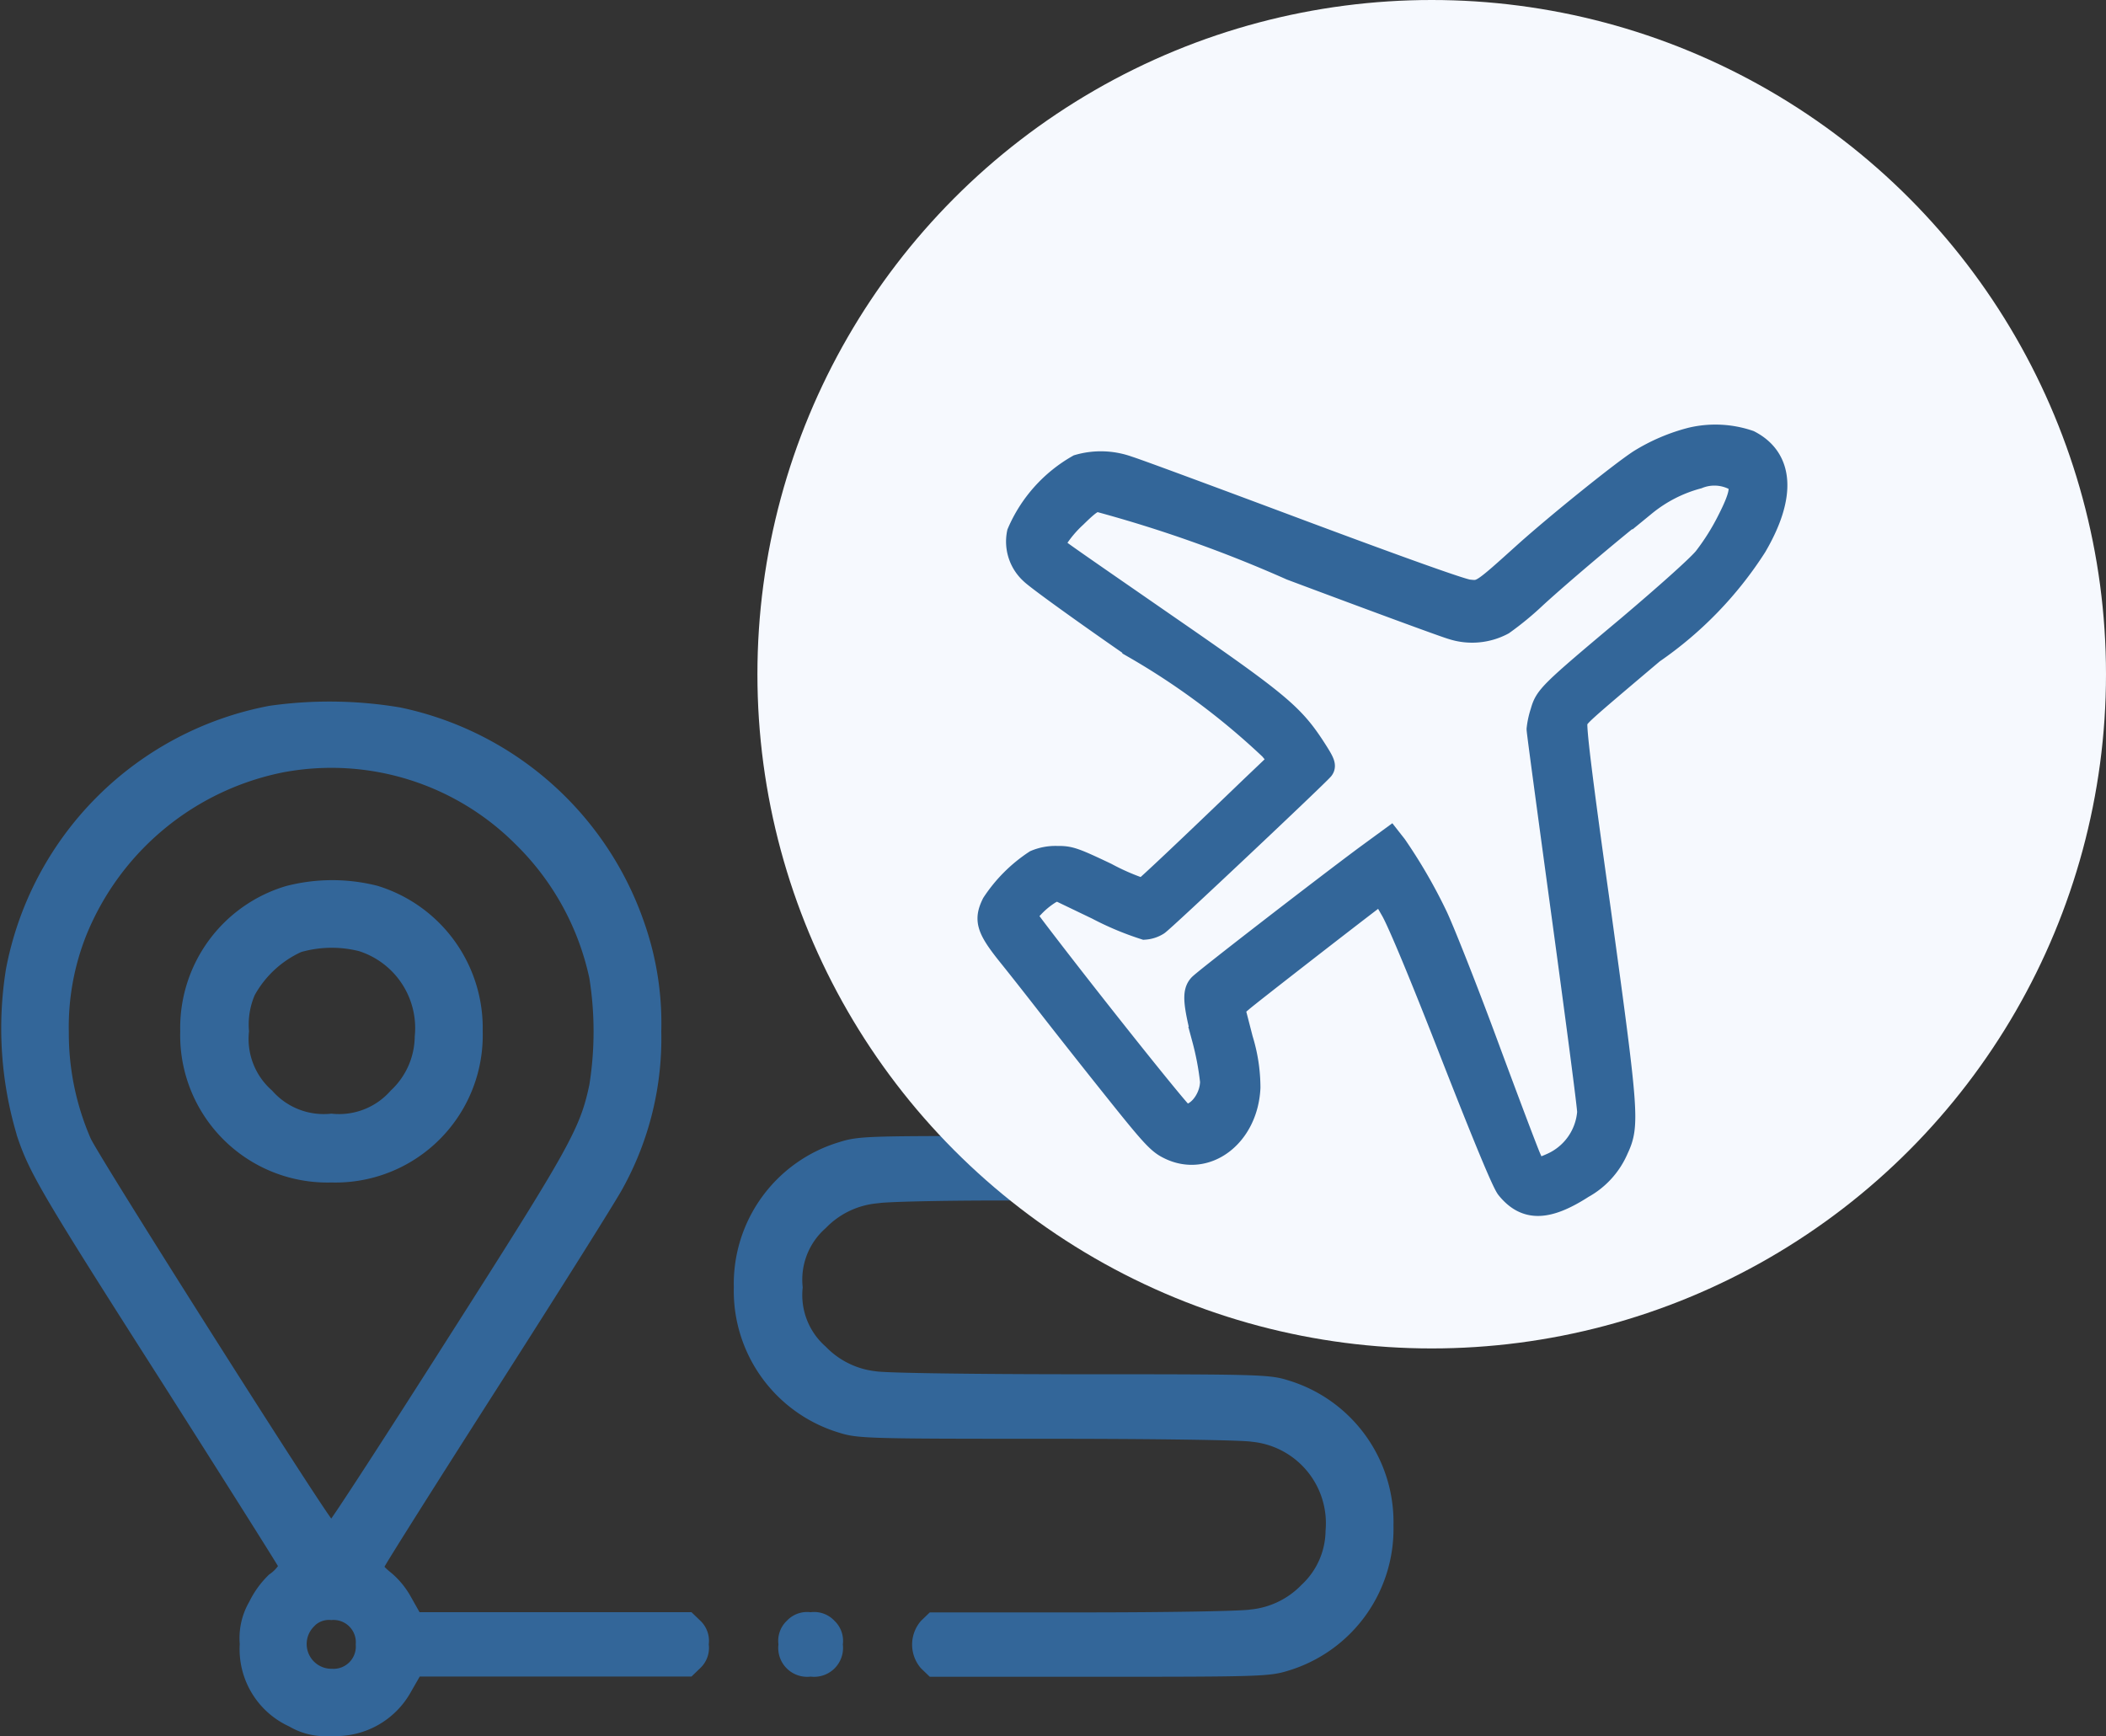 <svg xmlns="http://www.w3.org/2000/svg" width="43.726" height="36.05" viewBox="0 0 43.726 36.05"><rect x="0" y="0" width="43.726" height="36.05" fill="#333333" stroke="none"/><defs><style>.a,.c{fill:#369;stroke:#369;}.a{stroke-width:0.1px;}.b{fill:#f6f9fe;}.c{stroke-width:0.5px;}</style></defs><g transform="translate(-872.274 -324)"><g transform="translate(872.35 328.36)"><path class="a" d="M11.063-511.827a6.785,6.785,0,0,1,5.025,4.431,6.265,6.265,0,0,1,.352,2.243A6.317,6.317,0,0,1,15.692-502c-.13.253-1.316,2.231-2.639,4.388l-2.4,3.924.26.247a1.957,1.957,0,0,1,.124,2.67,2.021,2.021,0,0,1-.544.383,1.424,1.424,0,0,1-.847.192,1.731,1.731,0,0,1-1.619-.9l-.192-.334H5.544c-1.267,0-2.46.025-2.651.062a1.747,1.747,0,0,0-1.069.525,1.471,1.471,0,0,0-.494,1.267,1.471,1.471,0,0,0,.494,1.267,1.747,1.747,0,0,0,1.069.525c.192.037,2.107.062,4.252.062,3.721,0,3.924.006,4.3.124a3.024,3.024,0,0,1,2.151,2.967,3.024,3.024,0,0,1-2.151,2.967c-.377.117-.581.124-3.906.124h-3.5l-.167-.161a.7.7,0,0,1,0-.915l.167-.161H7.194c1.737,0,3.319-.025,3.51-.062a1.747,1.747,0,0,0,1.069-.525,1.6,1.6,0,0,0,.513-1.156,1.751,1.751,0,0,0-1.576-1.9c-.2-.037-2.089-.062-4.258-.062-3.721,0-3.924-.006-4.3-.124A3.024,3.024,0,0,1,0-489.578a3.022,3.022,0,0,1,2.157-2.967c.365-.117.581-.124,3.041-.124H7.849l.13-.266a2.367,2.367,0,0,1,.389-.507l.26-.247-2.4-3.924c-2.509-4.1-2.818-4.635-3.053-5.34a7.7,7.7,0,0,1-.241-3.479,6.813,6.813,0,0,1,5.426-5.426A8.793,8.793,0,0,1,11.063-511.827Zm-2.4,1.242a5.642,5.642,0,0,0-4.159,3.424,5.649,5.649,0,0,0,.031,4.11c.142.352,5.037,8.461,5.1,8.461.087,0,4.981-8.152,5.142-8.56a5.217,5.217,0,0,0,.358-2,5.312,5.312,0,0,0-1.644-3.924A5.452,5.452,0,0,0,8.665-510.585Zm.575,18.133a.564.564,0,0,0,.414.958.513.513,0,0,0,.544-.556.513.513,0,0,0-.556-.556A.478.478,0,0,0,9.239-492.452Z" transform="translate(15.21 511.948)"/><path class="a" d="M64.03-451.848a3.038,3.038,0,0,1,2.151,2.973,3.008,3.008,0,0,1-3.09,3.09,3.008,3.008,0,0,1-3.09-3.09,3.022,3.022,0,0,1,2.157-2.966A3.768,3.768,0,0,1,64.03-451.848Zm-1.582,1.279a2.162,2.162,0,0,0-1,.921,1.6,1.6,0,0,0-.124.773,1.471,1.471,0,0,0,.494,1.267,1.471,1.471,0,0,0,1.267.494,1.471,1.471,0,0,0,1.267-.494,1.6,1.6,0,0,0,.513-1.156,1.728,1.728,0,0,0-1.193-1.823A2.38,2.38,0,0,0,62.447-450.568Z" transform="translate(-38.239 455.67)"/><path class="a" d="M284.227-345.827a6.785,6.785,0,0,1,5.025,4.431,6.265,6.265,0,0,1,.352,2.243,6.394,6.394,0,0,1-.791,3.232c-.13.247-1.3,2.107-2.6,4.141s-2.361,3.714-2.361,3.745.087.105.185.185a1.728,1.728,0,0,1,.377.47l.192.34h5.655l.167.161a.524.524,0,0,1,.161.457.524.524,0,0,1-.161.457l-.167.161H284.61l-.192.334a1.731,1.731,0,0,1-1.619.9,1.424,1.424,0,0,1-.847-.192,1.714,1.714,0,0,1-1-1.669,1.455,1.455,0,0,1,.192-.853,1.948,1.948,0,0,1,.4-.55.758.758,0,0,0,.21-.21c0-.019-1.088-1.743-2.416-3.832-2.478-3.881-2.75-4.345-3-5.08a7.7,7.7,0,0,1-.241-3.479,6.813,6.813,0,0,1,5.426-5.426A8.792,8.792,0,0,1,284.227-345.827Zm-2.4,1.242a5.642,5.642,0,0,0-4.159,3.424,5.2,5.2,0,0,0-.365,2.033,5.522,5.522,0,0,0,.457,2.219c.179.4,4.969,7.954,5.043,7.954.025,0,1.143-1.718,2.478-3.819,2.522-3.955,2.732-4.332,2.929-5.259a7.109,7.109,0,0,0,0-2.231,5.557,5.557,0,0,0-1.551-2.812A5.452,5.452,0,0,0,281.829-344.585Zm.575,17.762a.564.564,0,0,0,.414.958.513.513,0,0,0,.544-.556.513.513,0,0,0-.556-.556A.478.478,0,0,0,282.4-326.823Z" transform="translate(-276 356.207)"/><path class="a" d="M356.03-285.848a3.038,3.038,0,0,1,2.151,2.973,3.008,3.008,0,0,1-3.09,3.09,3.008,3.008,0,0,1-3.09-3.09,3.022,3.022,0,0,1,2.157-2.966A3.768,3.768,0,0,1,356.03-285.848Zm-1.582,1.279a2.162,2.162,0,0,0-.995.921,1.6,1.6,0,0,0-.124.773,1.471,1.471,0,0,0,.494,1.267,1.471,1.471,0,0,0,1.267.494,1.471,1.471,0,0,0,1.267-.494,1.6,1.6,0,0,0,.513-1.156,1.728,1.728,0,0,0-1.193-1.823A2.379,2.379,0,0,0,354.447-284.568Z" transform="translate(-348.285 299.929)"/><path class="a" d="M232.075-39.839a.524.524,0,0,1,.161.457.55.55,0,0,1-.618.618.55.55,0,0,1-.618-.618.524.524,0,0,1,.161-.457.524.524,0,0,1,.457-.161A.524.524,0,0,1,232.075-39.839Z" transform="translate(-214.863 69.168)"/></g><circle class="b" cx="14" cy="14" r="14" transform="translate(888 324)"/><g transform="translate(878.905 378.492)"><path class="c" d="M184.782-467.7a3.833,3.833,0,0,0-1.069.458c-.4.263-1.68,1.294-2.358,1.9-.926.835-.921.831-1.2.8-.148-.014-1.5-.5-3.485-1.241-1.785-.668-3.394-1.265-3.581-1.322a1.673,1.673,0,0,0-1.031-.033,2.907,2.907,0,0,0-1.236,1.384.866.866,0,0,0,.267.816c.115.115,1.074.807,2.129,1.537a15.048,15.048,0,0,1,2.841,2.115l.205.248-.587.559c-1.351,1.3-2.234,2.134-2.277,2.148a4.782,4.782,0,0,1-.773-.334c-.664-.315-.754-.348-1.017-.344a1.057,1.057,0,0,0-.439.081,3.044,3.044,0,0,0-.874.874c-.167.339-.11.511.353,1.084.215.267.582.735.816,1.036s.831,1.06,1.327,1.68c.788.988.931,1.146,1.146,1.251.764.387,1.6-.243,1.647-1.237a3.392,3.392,0,0,0-.153-1l-.172-.668.181-.153c.148-.129,2.2-1.723,2.736-2.129l.177-.134.229.4c.143.253.6,1.346,1.241,2.993.664,1.695,1.06,2.654,1.151,2.769.368.454.807.449,1.542-.024a1.627,1.627,0,0,0,.711-.783c.234-.5.215-.716-.368-4.96-.4-2.841-.516-3.819-.482-3.919.053-.138.053-.138,1.595-1.442a7.721,7.721,0,0,0,2.129-2.2c.606-1.036.559-1.8-.124-2.153A2.16,2.16,0,0,0,184.782-467.7Zm.912.816c.181.119.148.329-.129.874a4.832,4.832,0,0,1-.492.783c-.143.177-.831.788-1.585,1.427-1.652,1.384-1.709,1.447-1.8,1.766a1.736,1.736,0,0,0-.076.349c0,.057.239,1.819.525,3.919s.525,3.915.525,4.034a1.306,1.306,0,0,1-.783,1.1c-.3.134-.353.119-.463-.138-.057-.124-.463-1.2-.907-2.4s-.917-2.387-1.046-2.65a10.8,10.8,0,0,0-.831-1.432l-.105-.134-.477.349c-.864.64-3.385,2.588-3.466,2.683-.124.138-.105.358.081,1.1a5.867,5.867,0,0,1,.167.883c0,.4-.339.793-.611.707-.072-.024-2.072-2.535-3.1-3.891l-.2-.267.191-.2a1.8,1.8,0,0,1,.348-.282l.148-.076.845.406a6.106,6.106,0,0,0,.979.411.568.568,0,0,0,.263-.086c.119-.076,3.289-3.065,3.418-3.218.048-.062.014-.134-.191-.449-.439-.668-.759-.931-3.032-2.5-1.155-.8-2.163-1.494-2.234-1.556-.129-.1-.134-.115-.076-.258a2.433,2.433,0,0,1,.406-.482c.272-.267.368-.334.482-.334a27.513,27.513,0,0,1,4.01,1.423c1.68.63,3.184,1.184,3.337,1.227a1.34,1.34,0,0,0,1.046-.091,6.315,6.315,0,0,0,.678-.559c.563-.516,1.828-1.58,2.268-1.91a2.953,2.953,0,0,1,1.108-.568A.922.922,0,0,1,185.694-466.884Z" transform="translate(-156.297 422.333)"/></g></g></svg>
